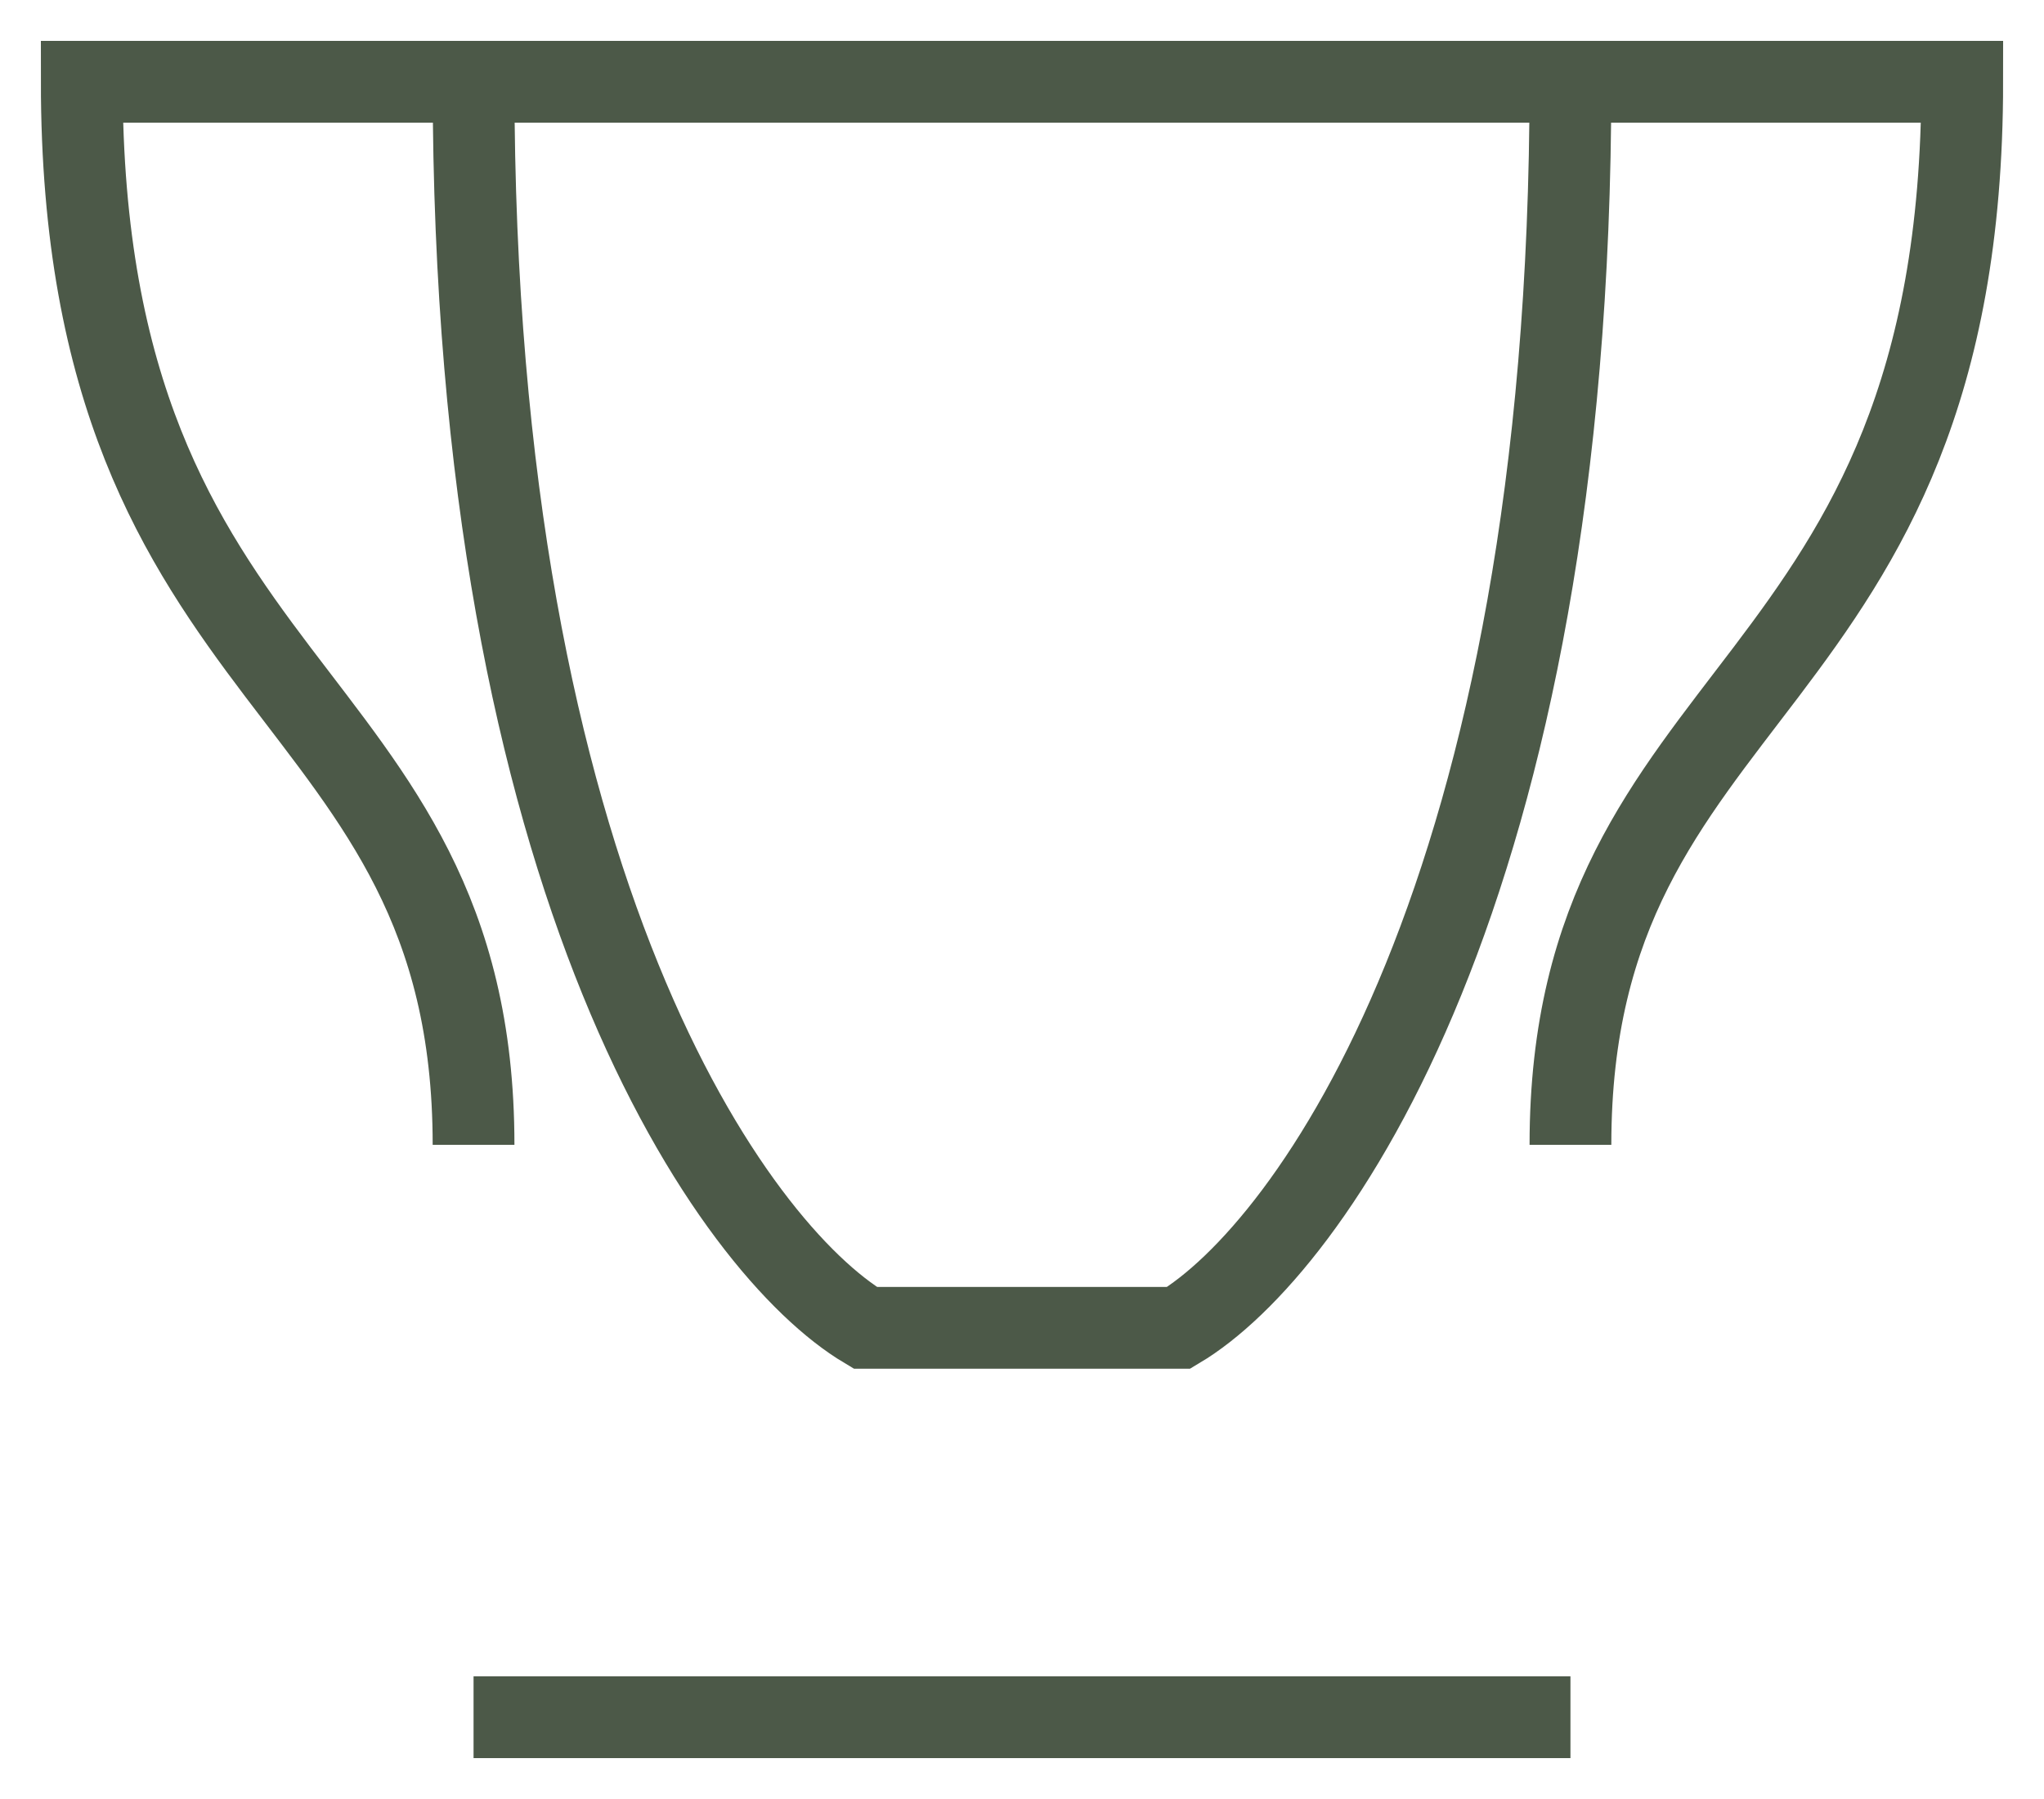 <svg width="25" height="22" viewBox="0 0 25 22" fill="none" xmlns="http://www.w3.org/2000/svg">
<path d="M19.208 14C19.208 8.286 24 8.619 24 1H19.208M5.792 14C5.792 8.286 1 8.619 1 1H5.792M19.208 1C19.208 10.905 16.014 15.286 14.417 16.238H10.583C8.986 15.286 5.792 10.905 5.792 1M19.208 1H5.792M5.792 21H19.208" stroke="#4C5948" strokeWidth="2"/>
</svg>
